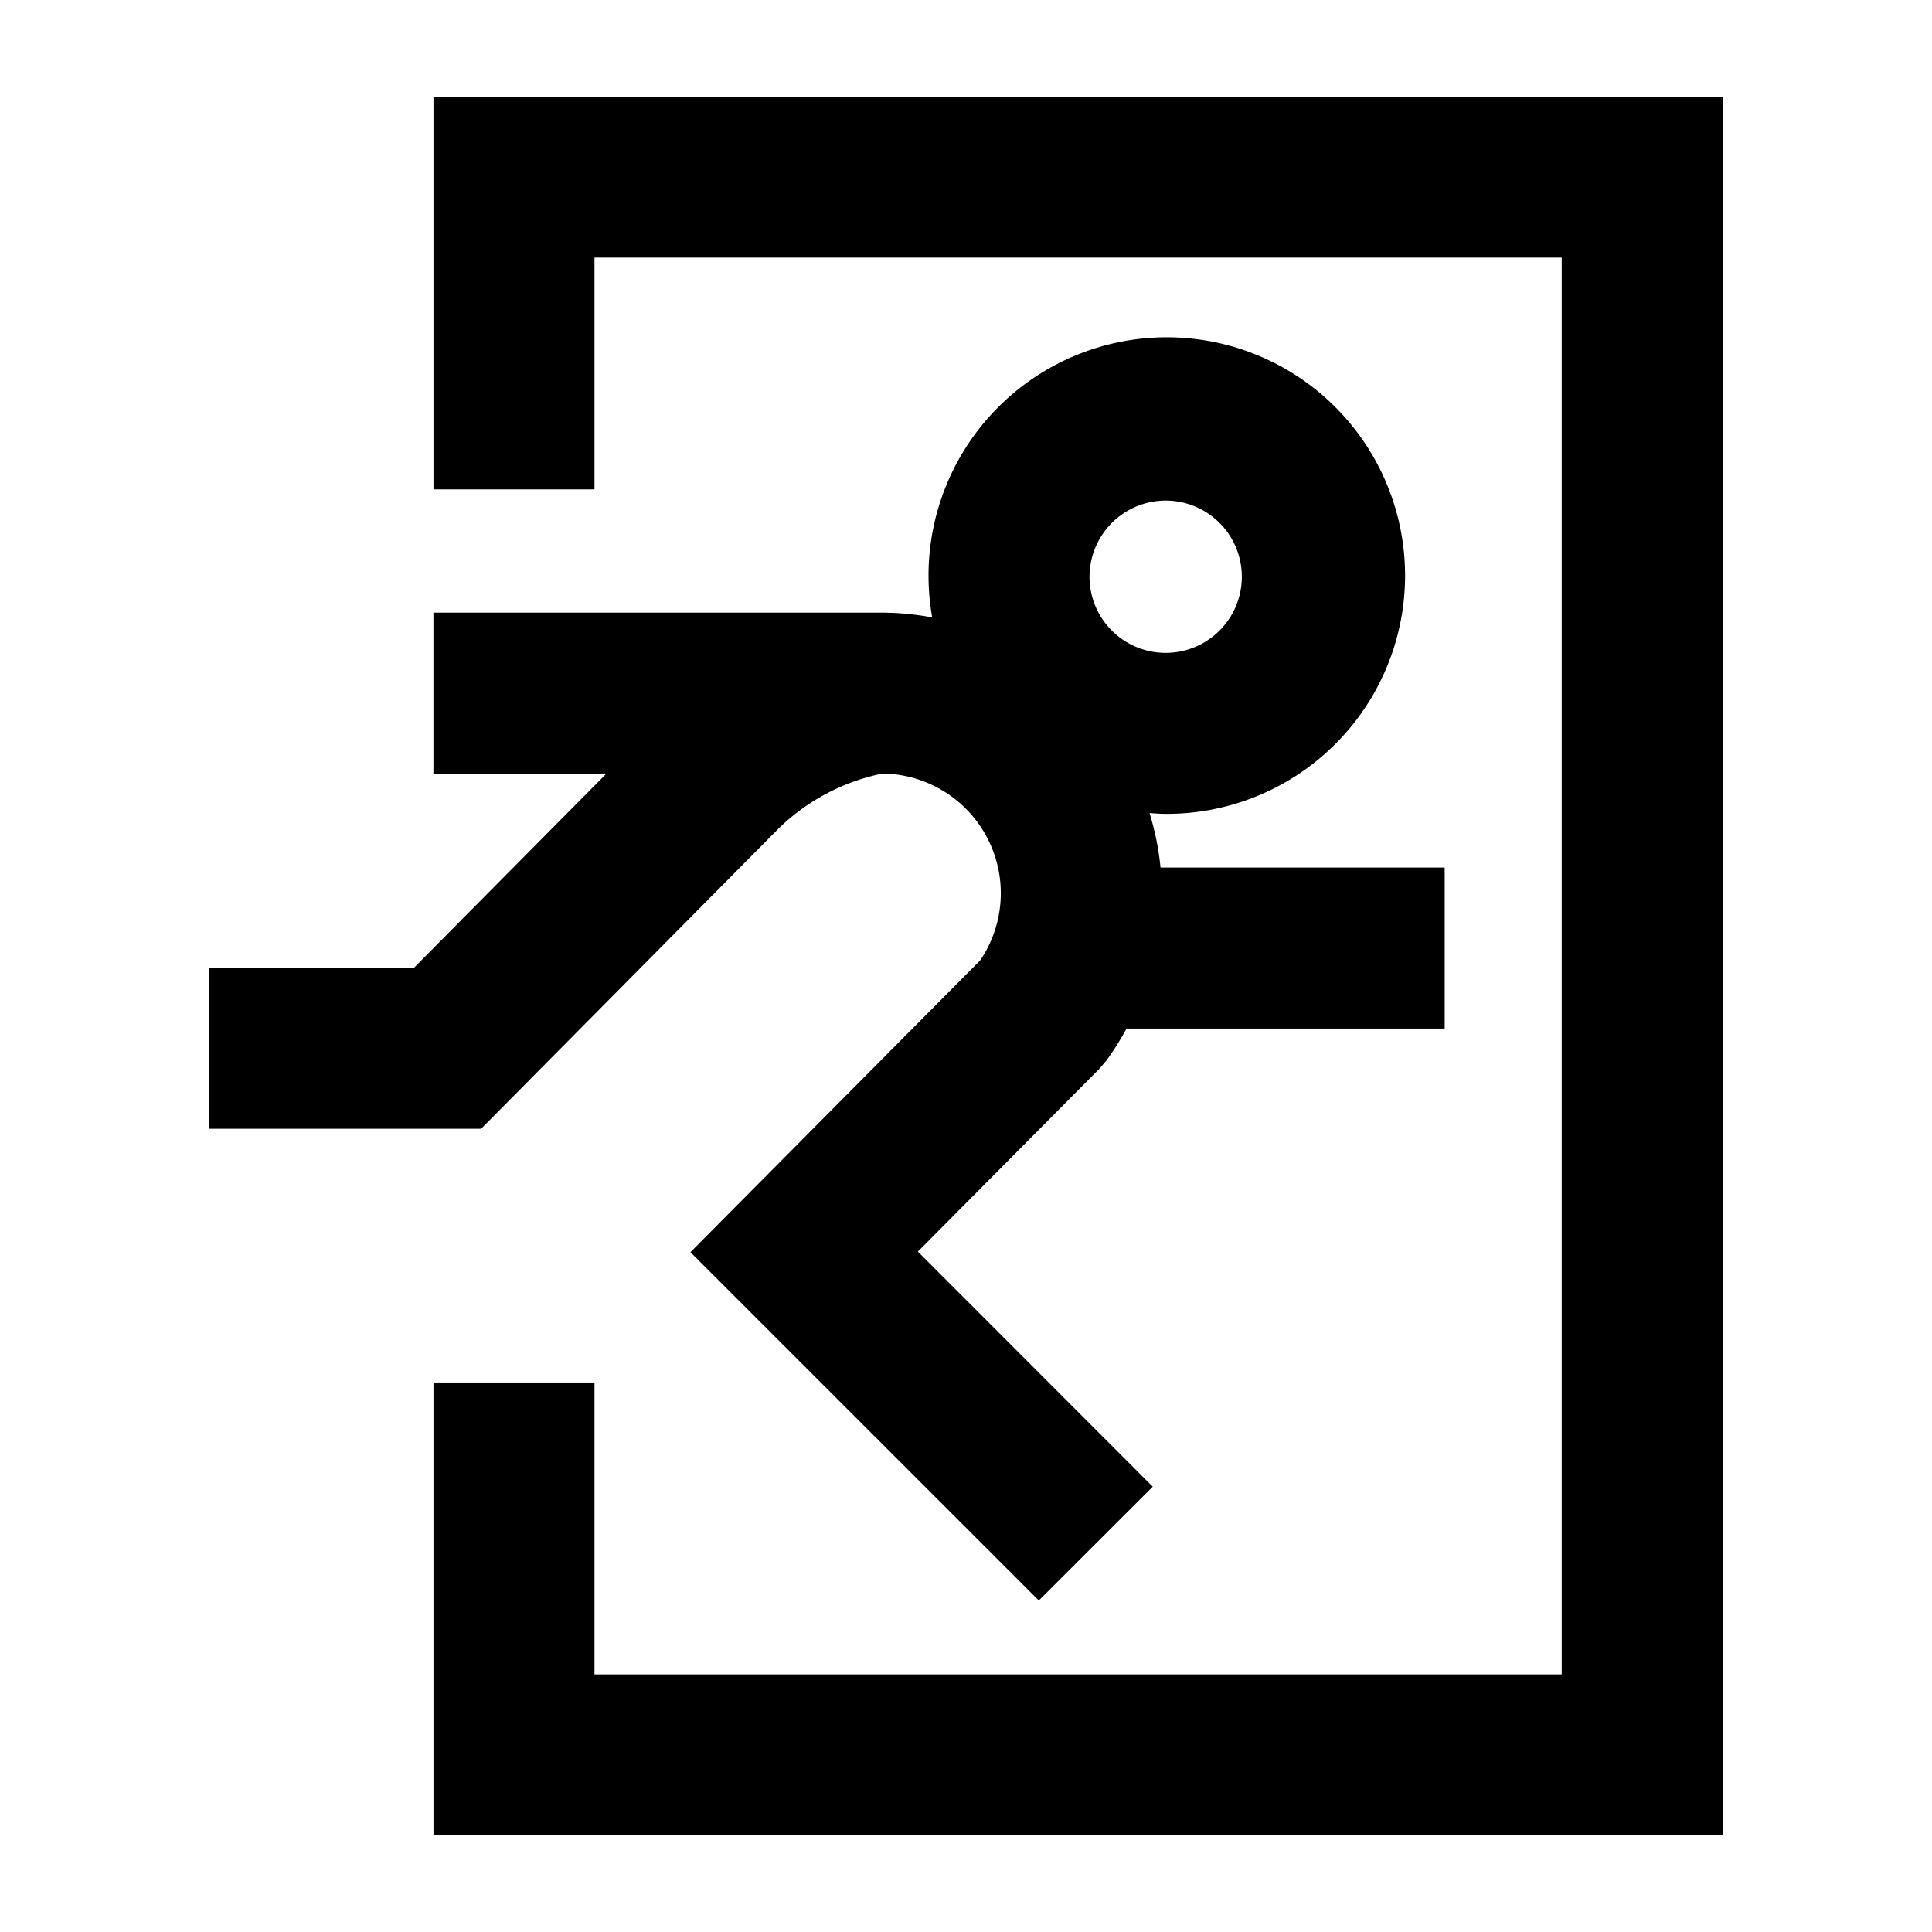 <svg xmlns="http://www.w3.org/2000/svg" viewBox="0 0 60 60"><path d="M13.462 3v12.199h5V8H48.5v44H18.462v-9.066h-5V57H53.5V3H13.462z"/><path d="M24.2 25.711a6.474 6.474 0 0 1 3.207-1.688 3.717 3.717 0 0 1 3.035 5.8l-9 9.065 10.819 10.817L35.8 46.17l-7.295-7.3 5.629-5.67.235-.274a8.764 8.764 0 0 0 .615-.983h9.882v-5h-8.825a8.555 8.555 0 0 0-.341-1.693c.167.011.334.025.5.025a7.4 7.4 0 1 0-7.249-6.1 8.459 8.459 0 0 0-1.529-.149H13.46v5h5.372l-5.975 6.029H6.5v5h8.441zm12-10.165a2.365 2.365 0 1 1-2.364 2.365 2.368 2.368 0 0 1 2.364-2.365z"/></svg>